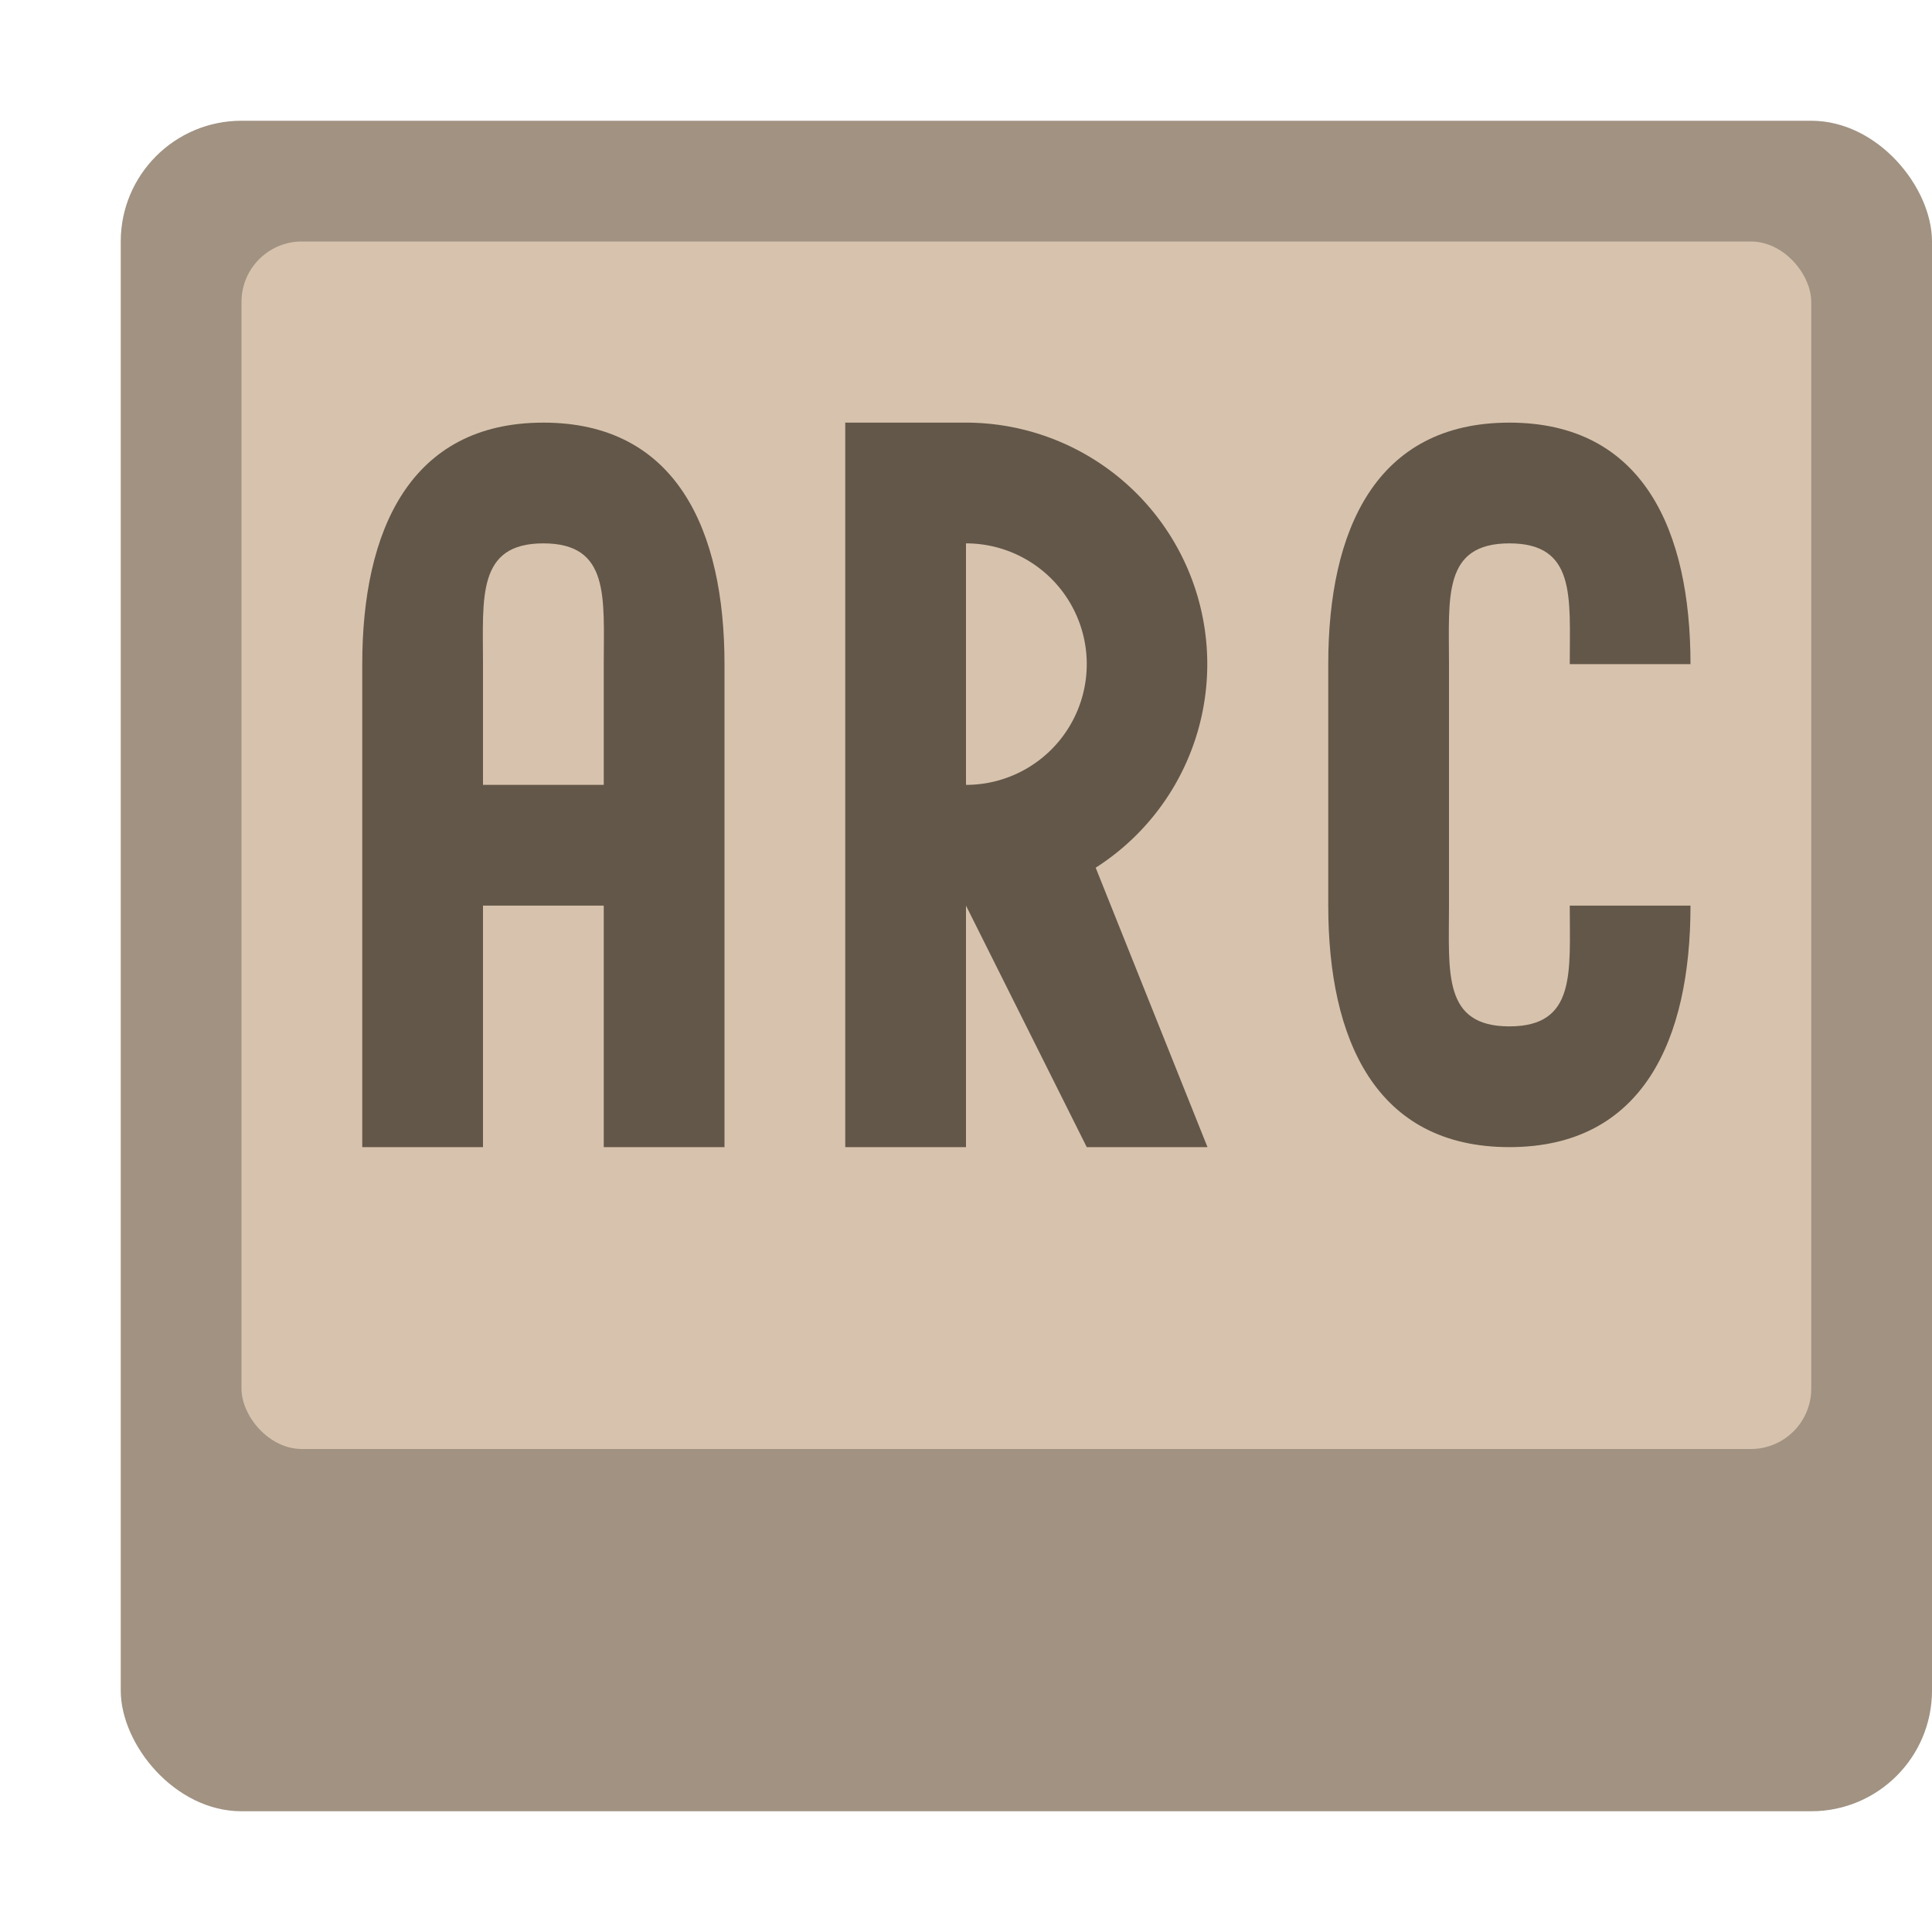 <svg version="1.0" viewBox="0 0 16 16" xmlns="http://www.w3.org/2000/svg"><g transform="translate(-16 2432)"><rect x="17" y="-2431" width="15" height="14" ry="1" fill="#a19282"/><rect x="18" y="-2430" width="13" height="10" ry=".5" fill="#d7c3ad"/><path d="M19-2422.5h1v-2h1v2h1v-4c0-1.105-.395-2-1.5-2s-1.5.895-1.5 2zm1-3v-1c0-.552-.052-1 .5-1s.5.448.5 1v1z" fill="#635749"/><path d="M28.5-2428.5c-1.108 0-1.5.892-1.5 2v2c0 1.108.392 2 1.5 2s1.5-.892 1.5-2h-1c0 .554.054 1-.5 1s-.5-.446-.5-1v-2c0-.554-.054-1 .5-1s.5.446.5 1h1c0-1.108-.392-2-1.5-2z" fill="#635749"/><path d="M23-2422.5h1v-2l1 2h1l-.926-2.314A2 2 0 0 0 24-2428.5h-1v2zm1-4v-1a1 1 0 1 1 0 2z" fill="#635749"/></g></svg>